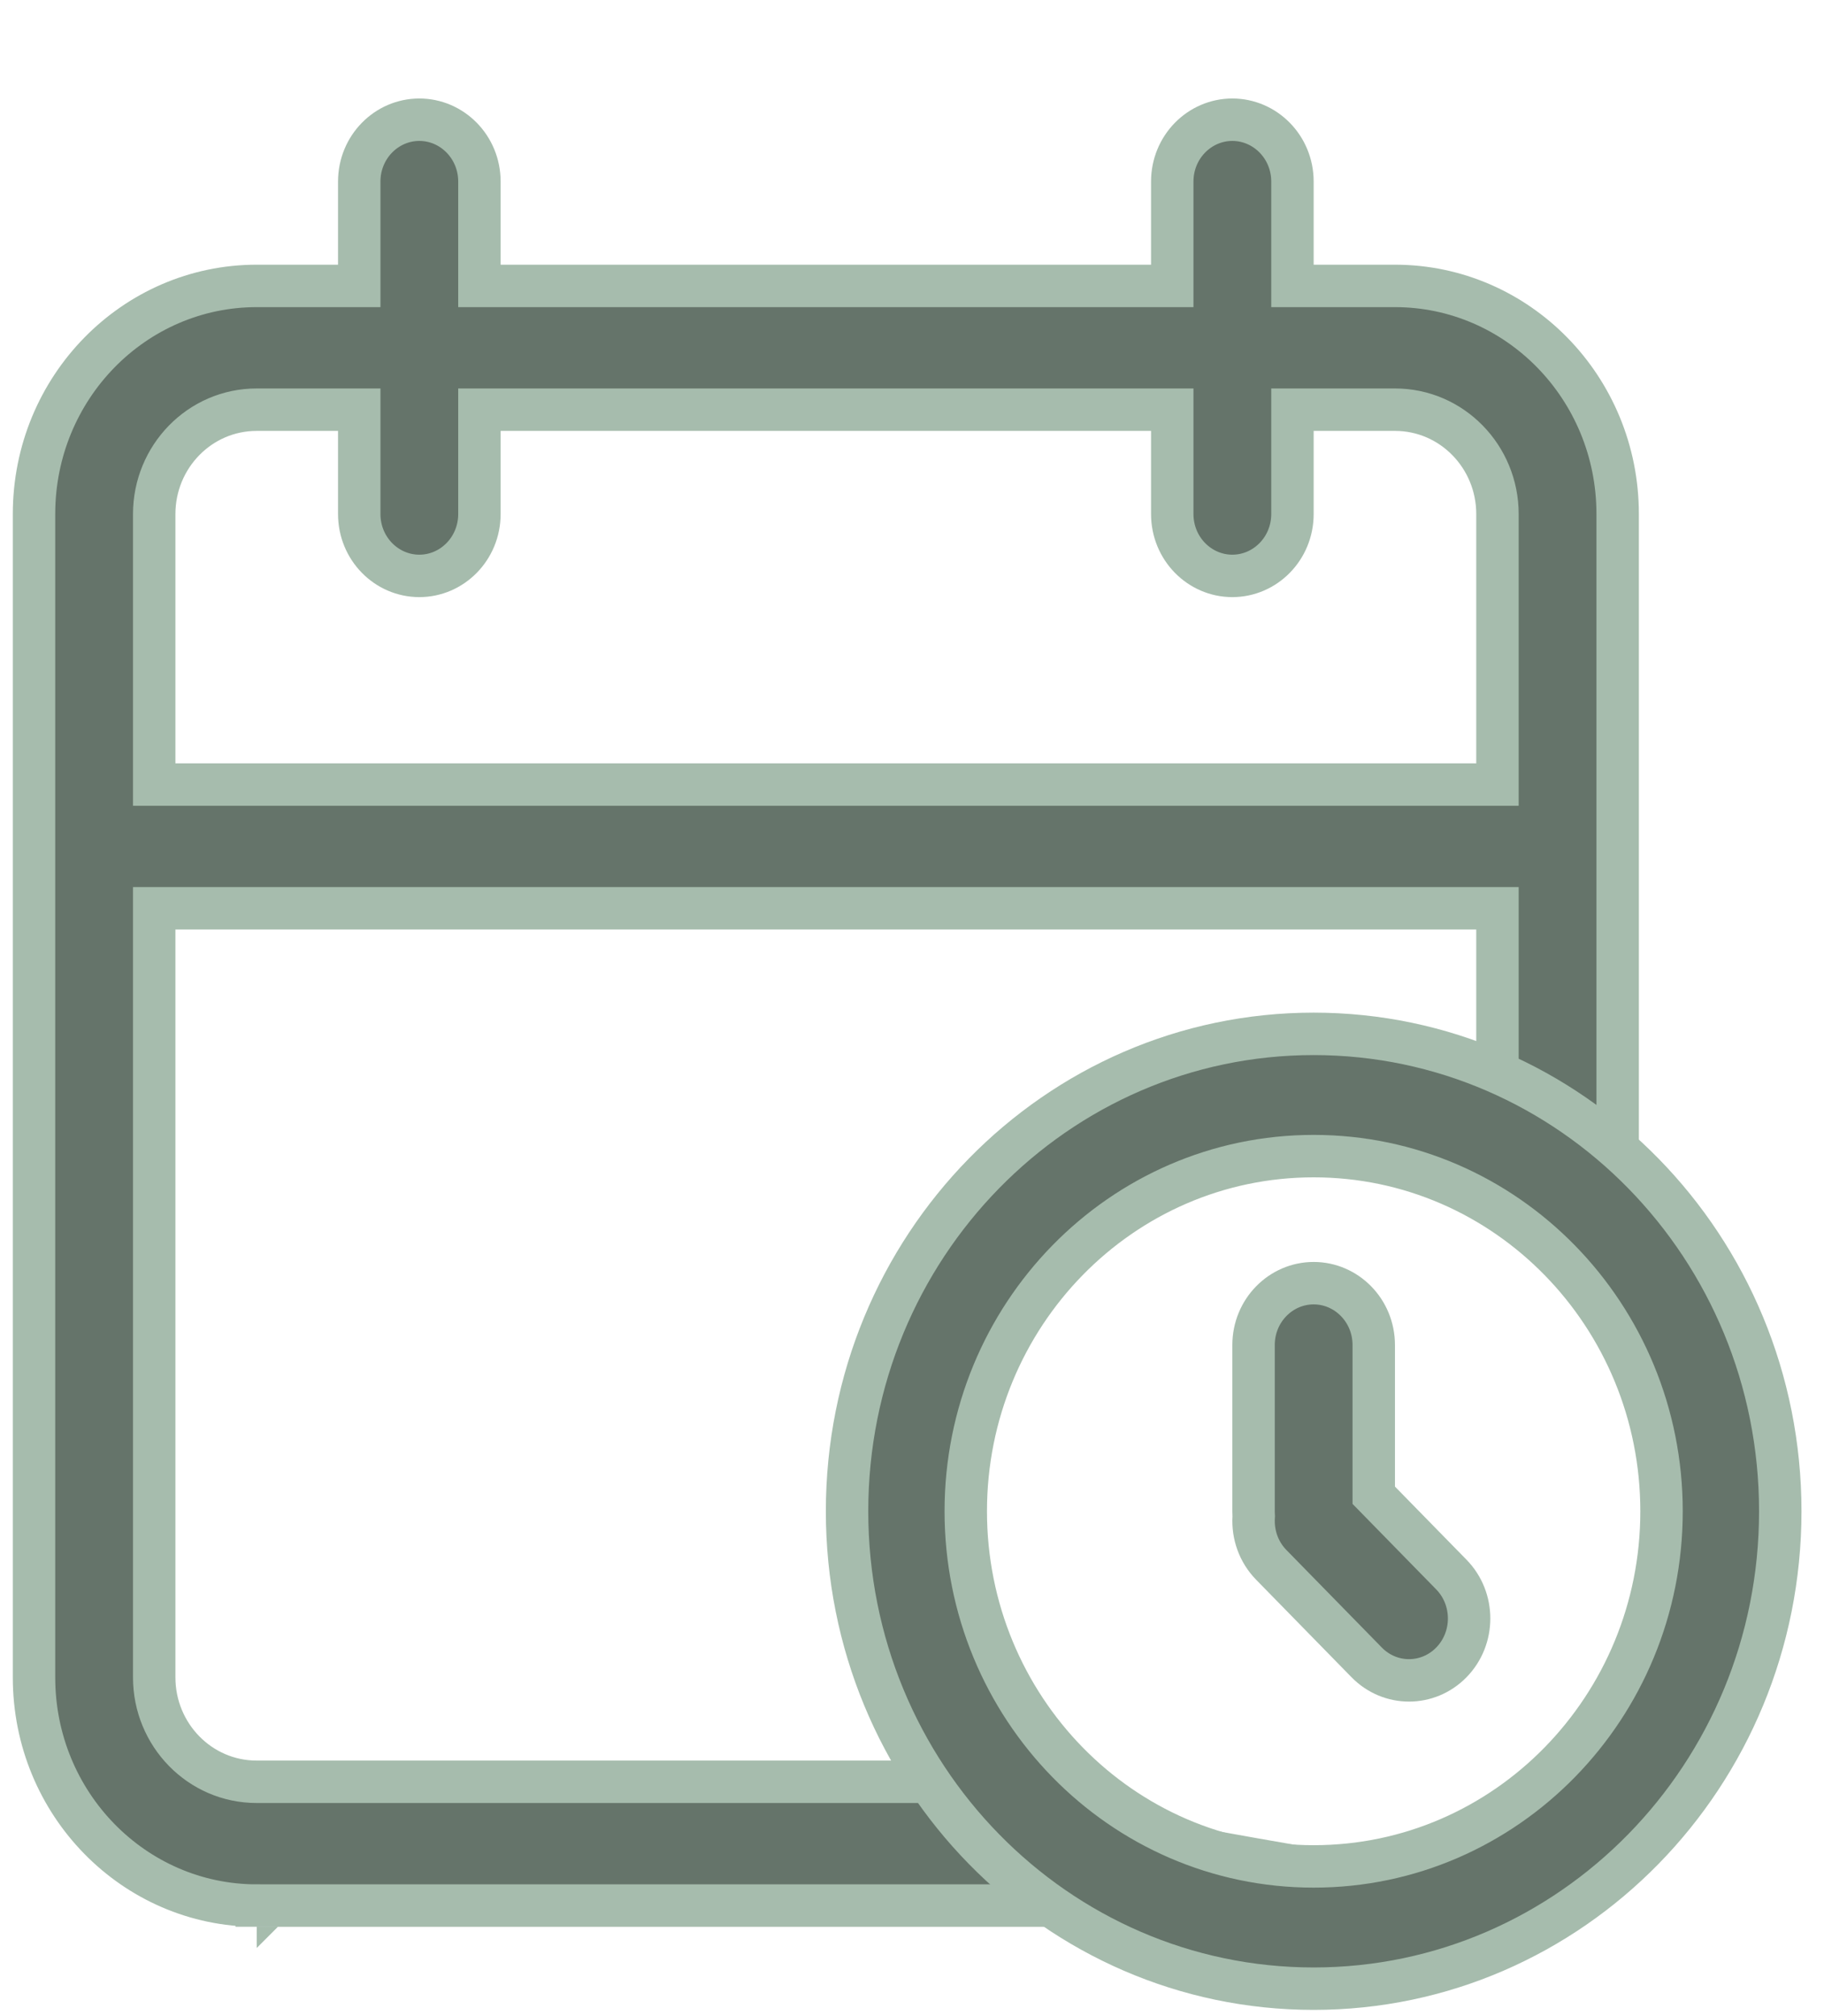 <svg width="86" height="95" viewBox="0 0 86 95" fill="none" xmlns="http://www.w3.org/2000/svg">
<g clip-path="url(#clip0_141_69)">
<path d="M15.938 13.475H16.938V12.475V8.558C16.938 6.927 18.226 5.642 19.771 5.642C21.316 5.642 22.604 6.927 22.604 8.558V12.475V13.475H23.604H54.271H55.271V12.475V8.558C55.271 6.927 56.559 5.642 58.104 5.642C59.649 5.642 60.938 6.927 60.938 8.558V12.475V13.475H61.938H65.771C71.55 13.475 76.271 18.267 76.271 24.225V59.782C75.84 59.017 75.403 58.152 74.945 57.248C74.798 56.958 74.65 56.663 74.498 56.367C73.858 55.114 73.177 53.831 72.468 52.803C72.112 52.287 71.731 51.808 71.323 51.42C71.105 51.212 70.865 51.016 70.604 50.855V43.808V42.808H69.604H8.271H7.271V43.808V79.058C7.271 81.753 9.415 83.975 12.104 83.975H44.723C44.759 84.004 44.793 84.031 44.826 84.056C45.024 84.204 45.255 84.334 45.493 84.448C45.97 84.677 46.585 84.898 47.286 85.111C48.695 85.54 50.583 85.98 52.716 86.417C56.631 87.221 61.464 88.036 65.862 88.779C66.26 88.846 66.655 88.913 67.045 88.979C68.777 89.271 70.409 89.55 71.862 89.808H71.843H71.722H71.6H71.478H71.356H71.233H71.109H70.985H70.861H70.736H70.611H70.485H70.359H70.232H70.105H69.977H69.849H69.721H69.592H69.462H69.332H69.202H69.071H68.94H68.809H68.677H68.544H68.411H68.278H68.144H68.01H67.876H67.741H67.606H67.47H67.334H67.198H67.061H66.924H66.786H66.648H66.51H66.371H66.232H66.092H65.953H65.812H65.672H65.531H65.39H65.248H65.106H64.964H64.821H64.678H64.535H64.391H64.247H64.103H63.959H63.814H63.668H63.523H63.377H63.231H63.084H62.938H62.791H62.643H62.496H62.348H62.2H62.051H61.902H61.753H61.604H61.454H61.305H61.154H61.004H60.853H60.703H60.551H60.4H60.248H60.097H59.944H59.792H59.639H59.487H59.334H59.18H59.027H58.873H58.719H58.565H58.411H58.256H58.102H57.947H57.791H57.636H57.48H57.325H57.169H57.013H56.856H56.7H56.543H56.387H56.23H56.073H55.915H55.758H55.6H55.443H55.285H55.127H54.968H54.81H54.651H54.493H54.334H54.175H54.016H53.857H53.698H53.538H53.379H53.219H53.06H52.9H52.74H52.58H52.42H52.26H52.1H51.939H51.779H51.618H51.458H51.297H51.136H50.975H50.815H50.654H50.493H50.332H50.17H50.009H49.848H49.687H49.526H49.364H49.203H49.041H48.88H48.718H48.557H48.395H48.234H48.072H47.911H47.749H47.588H47.426H47.265H47.103H46.942H46.78H46.618H46.457H46.295H46.134H45.972H45.811H45.65H45.488H45.327H45.166H45.005H44.843H44.682H44.521H44.36H44.199H44.038H43.877H43.716H43.556H43.395H43.234H43.074H42.913H42.753H42.593H42.433H42.273H42.113H41.953H41.793H41.633H41.474H41.315H41.155H40.996H40.837H40.678H40.519H40.36H40.202H40.043H39.885H39.727H39.569H39.411H39.253H39.096H38.938H38.781H38.624H38.467H38.31H38.154H37.997H37.841H37.685H37.529H37.373H37.218H37.063H36.908H36.753H36.598H36.444H36.289H36.135H35.981H35.828H35.674H35.521H35.368H35.215H35.063H34.91H34.758H34.606H34.455H34.304H34.153H34.002H33.851H33.701H33.551H33.401H33.252H33.102H32.953H32.805H32.656H32.508H32.36H32.213H32.066H31.919H31.772H31.625H31.479H31.334H31.188H31.043H30.898H30.754H30.61H30.466H30.322H30.179H30.036H29.894H29.751H29.61H29.468H29.327H29.186H29.046H28.905H28.766H28.626H28.487H28.349H28.21H28.073H27.935H27.798H27.661H27.525H27.389H27.253H27.118H26.983H26.849H26.715H26.582H26.448H26.316H26.183H26.052H25.92H25.789H25.658H25.528H25.398H25.269H25.14H25.012H24.884H24.756H24.629H24.503H24.377H24.251H24.126H24.001H23.877H23.753H23.63H23.507H23.384H23.262H23.141H23.02H22.9H22.78H22.66H22.541H22.423H22.305H22.188H22.071H21.955H21.839H21.724H21.609H21.495H21.381H21.268H21.155H21.043H20.932H20.821H20.71H20.6H20.491H20.382H20.274H20.167H20.06H19.953H19.847H19.742H19.637H19.533H19.43H19.327H19.224H19.122H19.021H18.921H18.821H18.721H18.623H18.525H18.427H18.33H18.234H18.138H18.043H17.949H17.855H17.762H17.67H17.578H17.487H17.396H17.306H17.217H17.129H17.041H16.954H16.867H16.781H16.696H16.612H16.528H16.445H16.362H16.28H16.2H16.119H16.039H15.96H15.882H15.805H15.728H15.652H15.576H15.502H15.428H15.354H15.282H15.21H15.139H15.069H14.999H14.931H14.863H14.795H14.729H14.663H14.598H14.534H14.47H14.407H14.345H14.284H14.224H14.164H14.105H14.047H13.99H13.933H13.878H13.823H13.769H13.715H13.663H13.611H13.56H13.51H13.461H13.413H13.365H13.319H13.273H13.227H13.183H13.14H13.097H13.056H13.015H12.975H12.936H12.897H12.86H12.823H12.788H12.753H12.719H12.686H12.654H12.622H12.592H12.562H12.534H12.506H12.479H12.453H12.428H12.404H12.381H12.359H12.337H12.317H12.297H12.278H12.261H12.244H12.228H12.213H12.199H12.186H12.174H12.163H12.153H12.144H12.135H12.128H12.122H12.116H12.112H12.109H12.106H12.105C12.104 89.808 12.104 89.808 12.104 90.808V89.808C6.325 89.808 1.604 85.016 1.604 79.058V24.225C1.604 18.267 6.325 13.475 12.104 13.475H15.938ZM55.271 20.308V19.308H54.271H23.604H22.604V20.308V24.225C22.604 25.856 21.316 27.142 19.771 27.142C18.226 27.142 16.938 25.856 16.938 24.225V20.308V19.308H15.938H12.104C9.415 19.308 7.271 21.53 7.271 24.225V35.975V36.975H8.271H69.604H70.604V35.975V24.225C70.604 21.53 68.46 19.308 65.771 19.308H61.938H60.938V20.308V24.225C60.938 25.856 59.649 27.142 58.104 27.142C56.559 27.142 55.271 25.856 55.271 24.225V20.308Z" fill="#65746A" stroke="#A6BCAD" stroke-width="2"/>
<path d="M64.771 70.062V70.47L65.056 70.761L68.43 74.208C68.43 74.208 68.43 74.208 68.43 74.208C69.546 75.349 69.546 77.207 68.43 78.348C67.325 79.477 65.543 79.477 64.438 78.348L59.942 73.754C59.343 73.143 59.063 72.324 59.109 71.512L59.112 71.456L59.109 71.4C59.106 71.341 59.104 71.282 59.104 71.225V63.392C59.104 61.76 60.393 60.475 61.938 60.475C63.482 60.475 64.771 61.76 64.771 63.392V70.062Z" fill="#65746A" stroke="#A6BCAD" stroke-width="2"/>
<path d="M83.938 71.225C83.938 83.672 74.068 93.725 61.938 93.725C49.807 93.725 39.938 83.672 39.938 71.225C39.938 58.778 49.807 48.725 61.938 48.725C74.068 48.725 83.938 58.778 83.938 71.225ZM45.535 71.225C45.535 80.448 52.858 87.963 61.938 87.963C71.016 87.963 78.34 80.448 78.34 71.225C78.34 62.002 71.016 54.487 61.938 54.487C52.858 54.487 45.535 62.002 45.535 71.225Z" fill="#65746A" stroke="#A6BCAD" stroke-width="2"/>
</g>
<defs>
<clipPath id="clip0_141_69">
<rect width="85" height="94" fill="white" transform="translate(0.312 0.908)"/>
</clipPath>
</defs>
</svg>
